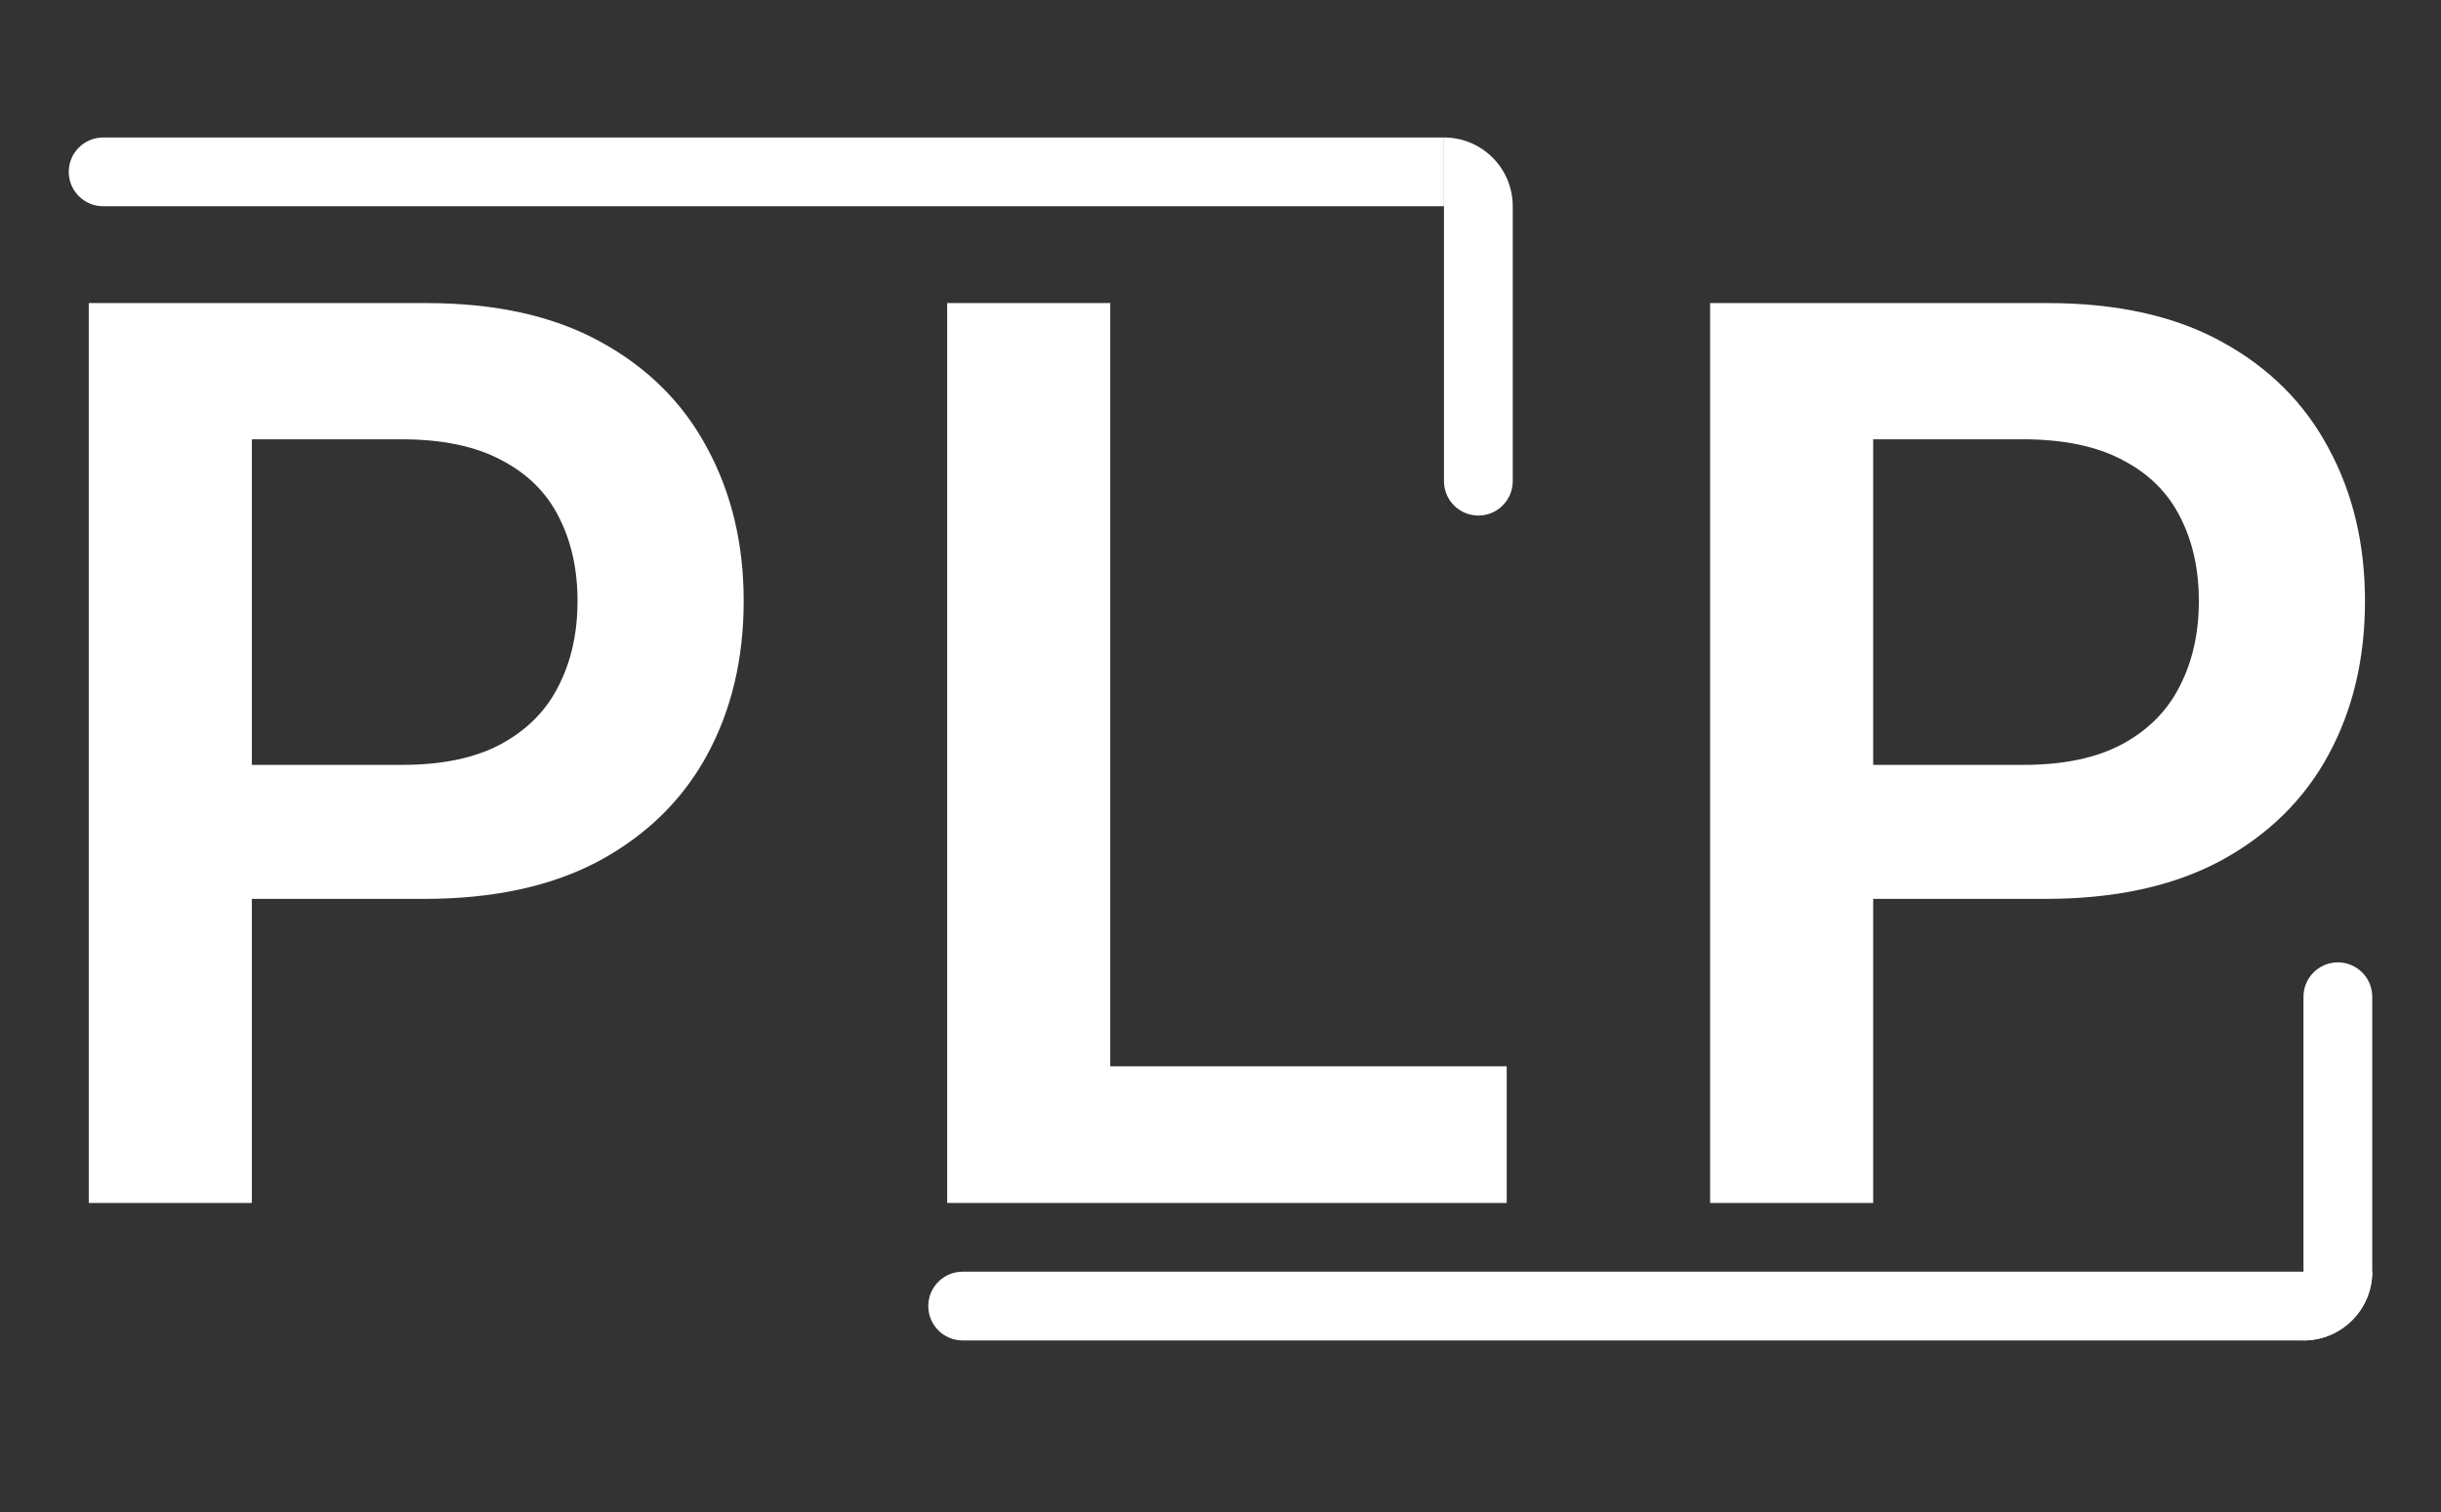 <svg width="71" height="44" viewBox="0 0 71 44" fill="none" xmlns="http://www.w3.org/2000/svg">
<rect x="0" y="0" width="71" height="44" fill="#333333" stroke="none"/>
<path d="M2.582 35V8.818H12.401C14.412 8.818 16.099 9.193 17.463 9.943C18.835 10.693 19.871 11.724 20.57 13.037C21.277 14.341 21.631 15.824 21.631 17.486C21.631 19.165 21.277 20.656 20.57 21.96C19.862 23.264 18.818 24.291 17.438 25.041C16.057 25.783 14.357 26.153 12.337 26.153H5.83V22.254H11.697C12.874 22.254 13.837 22.05 14.587 21.641C15.337 21.232 15.891 20.669 16.249 19.953C16.615 19.237 16.798 18.415 16.798 17.486C16.798 16.557 16.615 15.739 16.249 15.031C15.891 14.324 15.332 13.774 14.574 13.382C13.824 12.982 12.857 12.781 11.672 12.781H7.325V35H2.582ZM27.55 35V8.818H32.293V31.024H43.825V35H27.55ZM49.741 35V8.818H59.559C61.571 8.818 63.258 9.193 64.622 9.943C65.994 10.693 67.029 11.724 67.728 13.037C68.436 14.341 68.789 15.824 68.789 17.486C68.789 19.165 68.436 20.656 67.728 21.96C67.021 23.264 65.977 24.291 64.596 25.041C63.215 25.783 61.515 26.153 59.495 26.153H52.988V22.254H58.856C60.032 22.254 60.995 22.05 61.745 21.641C62.495 21.232 63.049 20.669 63.407 19.953C63.774 19.237 63.957 18.415 63.957 17.486C63.957 16.557 63.774 15.739 63.407 15.031C63.049 14.324 62.491 13.774 61.733 13.382C60.983 12.982 60.015 12.781 58.831 12.781H54.484V35H49.741Z" fill="white"/>
<path d="M27 38C27 37.448 27.448 37 28 37H69C69 38.105 68.105 39 67 39H28C27.448 39 27 38.552 27 38Z" fill="white"/>
<path d="M2 5C2 4.448 2.448 4 3 4H42V6H3C2.448 6 2 5.552 2 5Z" fill="white"/>
<path d="M67 39V29C67 28.448 67.448 28 68 28C68.552 28 69 28.448 69 29V37C69 38.105 68.105 39 67 39Z" fill="white"/>
<path d="M43 15C42.448 15 42 14.552 42 14V4C43.105 4 44 4.895 44 6V14C44 14.552 43.552 15 43 15Z" fill="white"/>
</svg>
